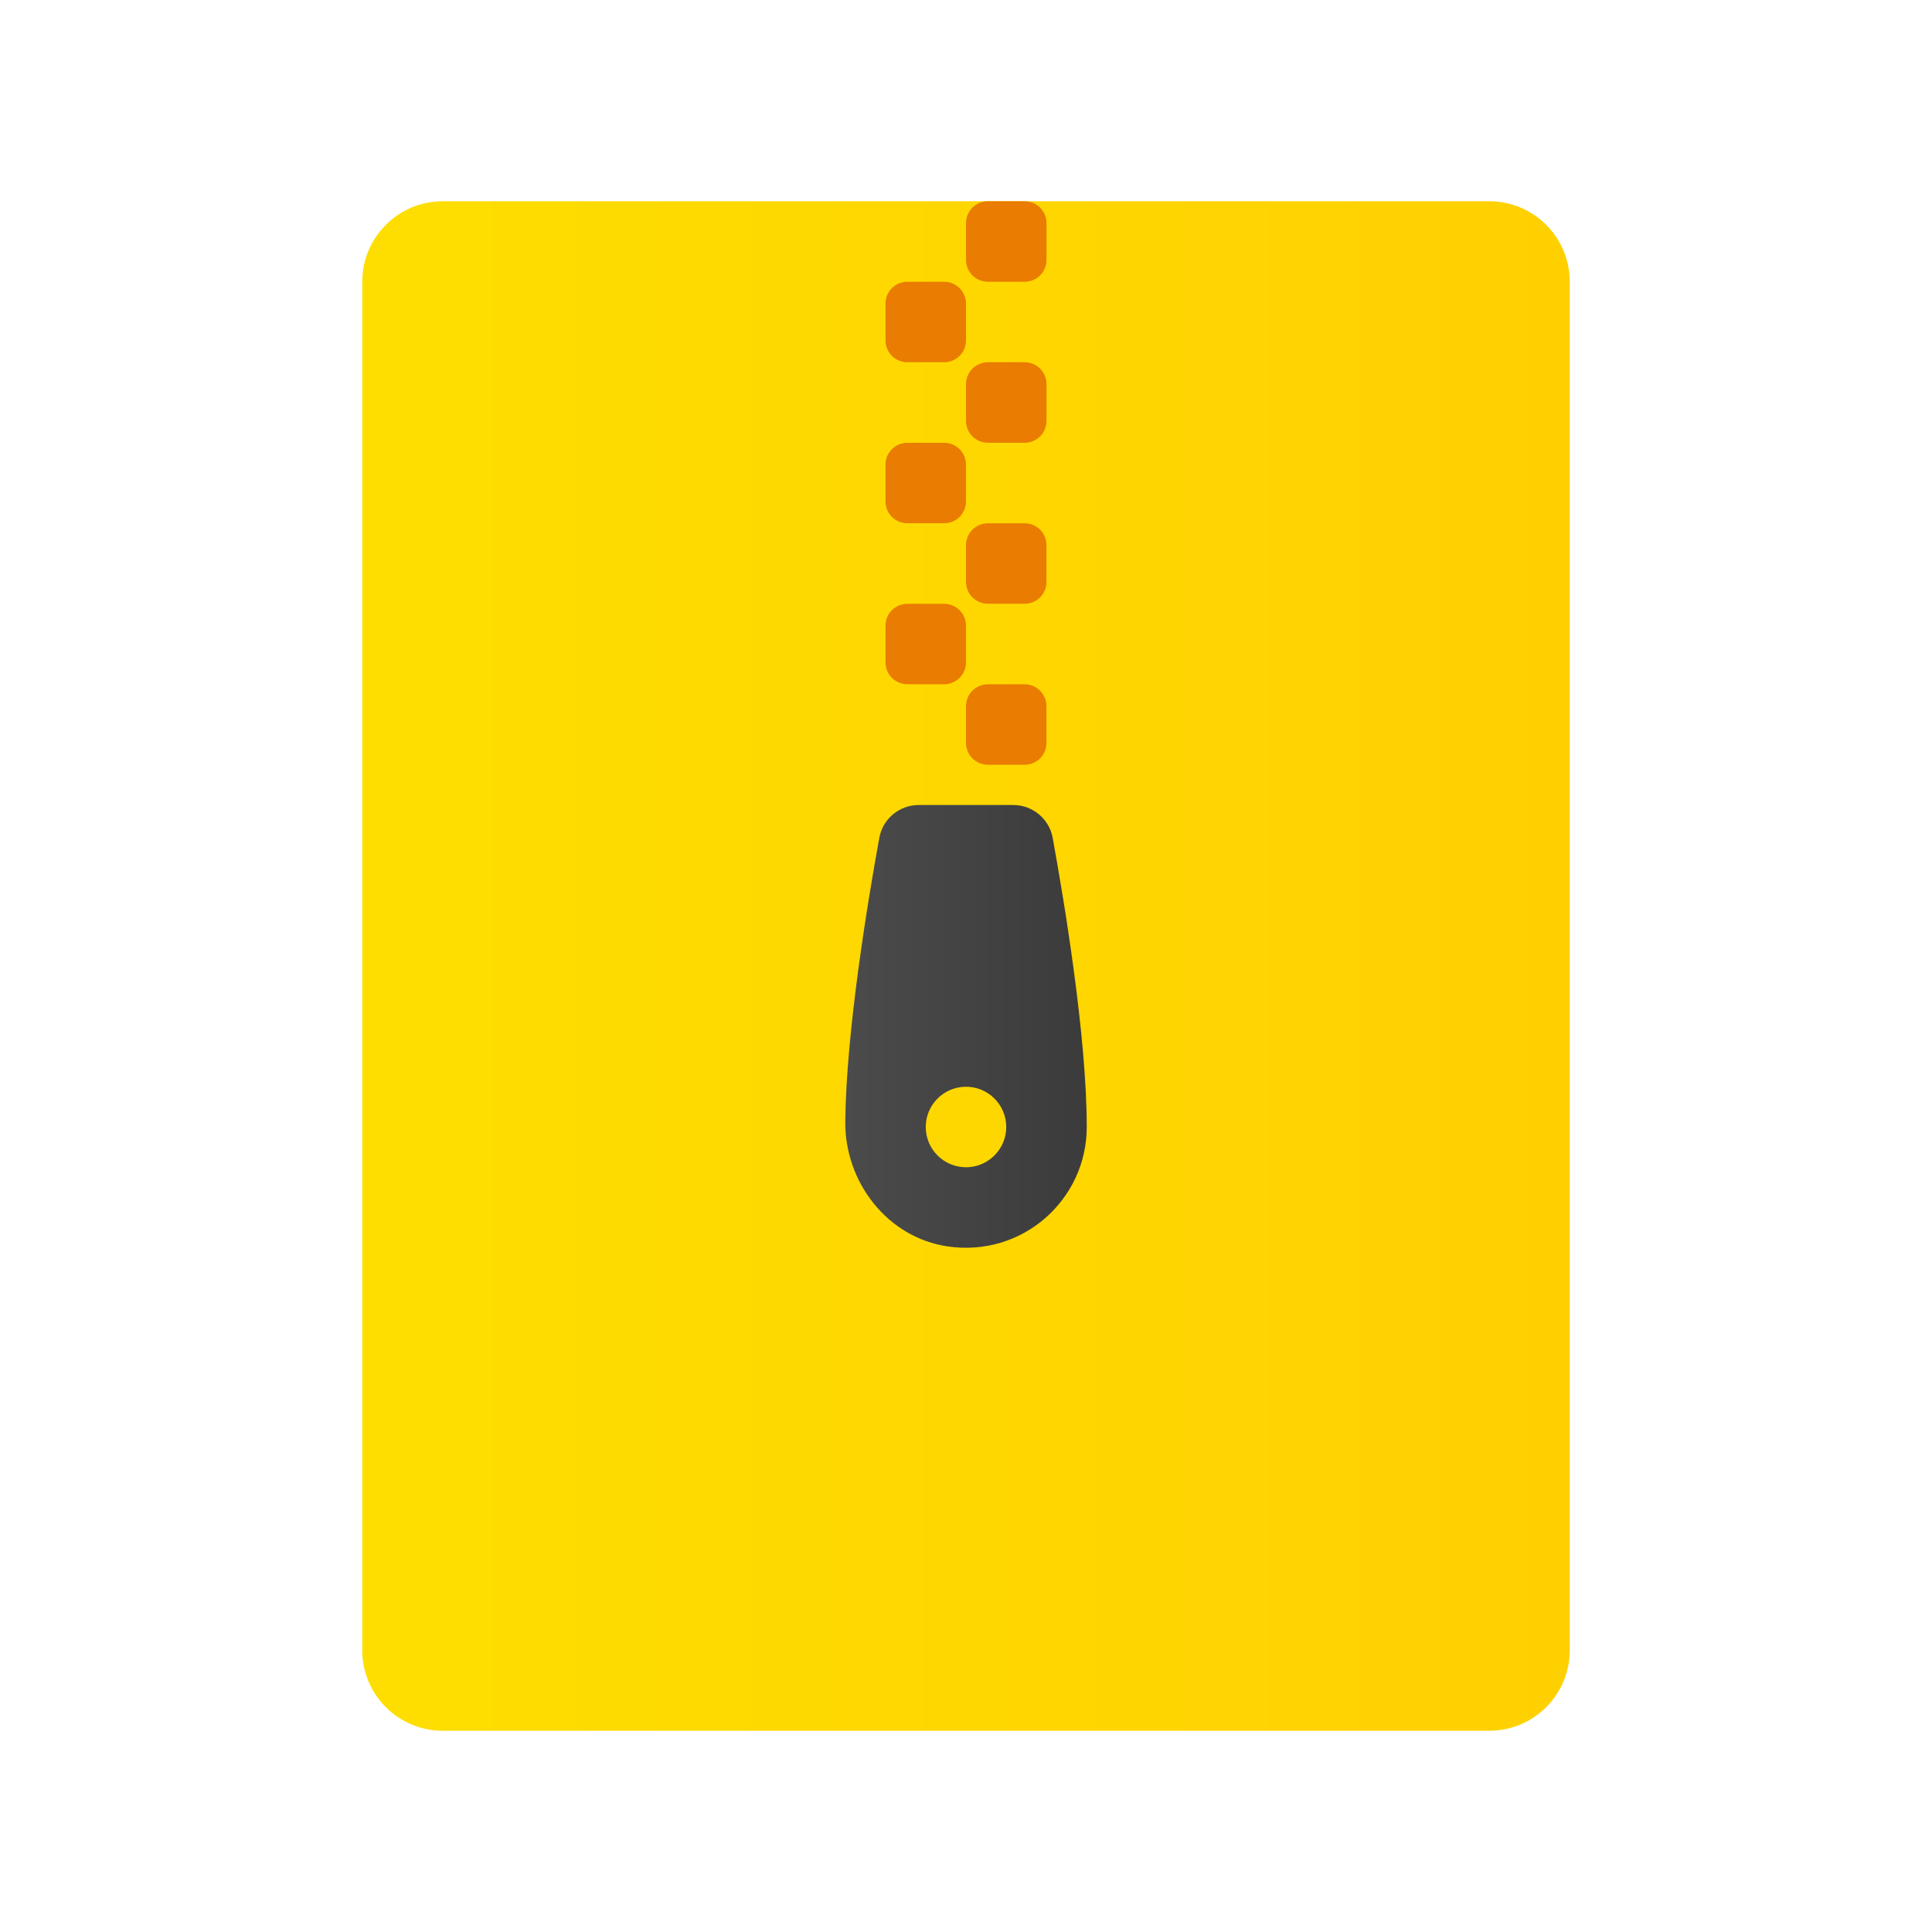 <svg xmlns="http://www.w3.org/2000/svg"  viewBox="0 0 48 48" width="48px" height="48px"><linearGradient id="Vv~KjtrRDN6x_vR9niMrea" x1="9" x2="39" y1="23.89" y2="23.89" gradientTransform="matrix(1 0 0 -1 0 47.89)" gradientUnits="userSpaceOnUse"><stop offset="0" stop-color="#fede00"/><stop offset="1" stop-color="#ffd000"/></linearGradient><path fill="url(#Vv~KjtrRDN6x_vR9niMrea)" d="M39,41c0,1.105-0.895,2-2,2H11c-1.105,0-2-0.895-2-2V7c0-1.105,0.895-2,2-2h26	c1.105,0,2,0.895,2,2V41z"/><linearGradient id="Vv~KjtrRDN6x_vR9niMreb" x1="21.001" x2="27" y1="22.39" y2="22.39" gradientTransform="matrix(1 0 0 -1 0 47.89)" gradientUnits="userSpaceOnUse"><stop offset="0" stop-color="#4b4b4b"/><stop offset="1" stop-color="#3b3b3b"/></linearGradient><path fill="url(#Vv~KjtrRDN6x_vR9niMreb)" d="M26.154,20.818C26.068,20.344,25.654,20,25.171,20h-2.342c-0.483,0-0.897,0.342-0.983,0.817	c-0.275,1.511-0.823,4.793-0.845,7.047c-0.015,1.508,1.047,2.88,2.538,3.102C25.4,31.243,27,29.808,27,28	C27,25.745,26.435,22.361,26.154,20.818z M24,29c-0.552,0-1-0.448-1-1s0.448-1,1-1s1,0.448,1,1S24.552,29,24,29z"/><path fill="#e97c01" d="M23.457,17h-0.913C22.243,17,22,16.757,22,16.457v-0.913c0-0.3,0.243-0.543,0.543-0.543h0.913	c0.3,0,0.543,0.243,0.543,0.543v0.913C24,16.757,23.757,17,23.457,17z"/><path fill="#e97c01" d="M25.457,19h-0.913C24.243,19,24,18.757,24,18.457v-0.913c0-0.3,0.243-0.543,0.543-0.543h0.913	c0.3,0,0.543,0.243,0.543,0.543v0.913C26,18.757,25.757,19,25.457,19z"/><path fill="#e97c01" d="M23.457,13h-0.913C22.243,13,22,12.757,22,12.457v-0.913c0-0.3,0.243-0.543,0.543-0.543h0.913	c0.3,0,0.543,0.243,0.543,0.543v0.913C24,12.757,23.757,13,23.457,13z"/><path fill="#e97c01" d="M25.457,15h-0.913C24.243,15,24,14.757,24,14.457v-0.913c0-0.3,0.243-0.543,0.543-0.543h0.913	c0.3,0,0.543,0.243,0.543,0.543v0.913C26,14.757,25.757,15,25.457,15z"/><path fill="#e97c01" d="M23.457,9h-0.913C22.243,9,22,8.757,22,8.457V7.543C22,7.243,22.243,7,22.543,7h0.913	C23.757,7,24,7.243,24,7.543v0.913C24,8.757,23.757,9,23.457,9z"/><path fill="#e97c01" d="M25.457,11h-0.913C24.243,11,24,10.757,24,10.457V9.543C24,9.243,24.243,9,24.543,9h0.913	C25.757,9,26,9.243,26,9.543v0.913C26,10.757,25.757,11,25.457,11z"/><path fill="#e97c01" d="M25.457,7h-0.913C24.243,7,24,6.757,24,6.457V5.543C24,5.243,24.243,5,24.543,5h0.913	C25.757,5,26,5.243,26,5.543v0.913C26,6.757,25.757,7,25.457,7z"/></svg>